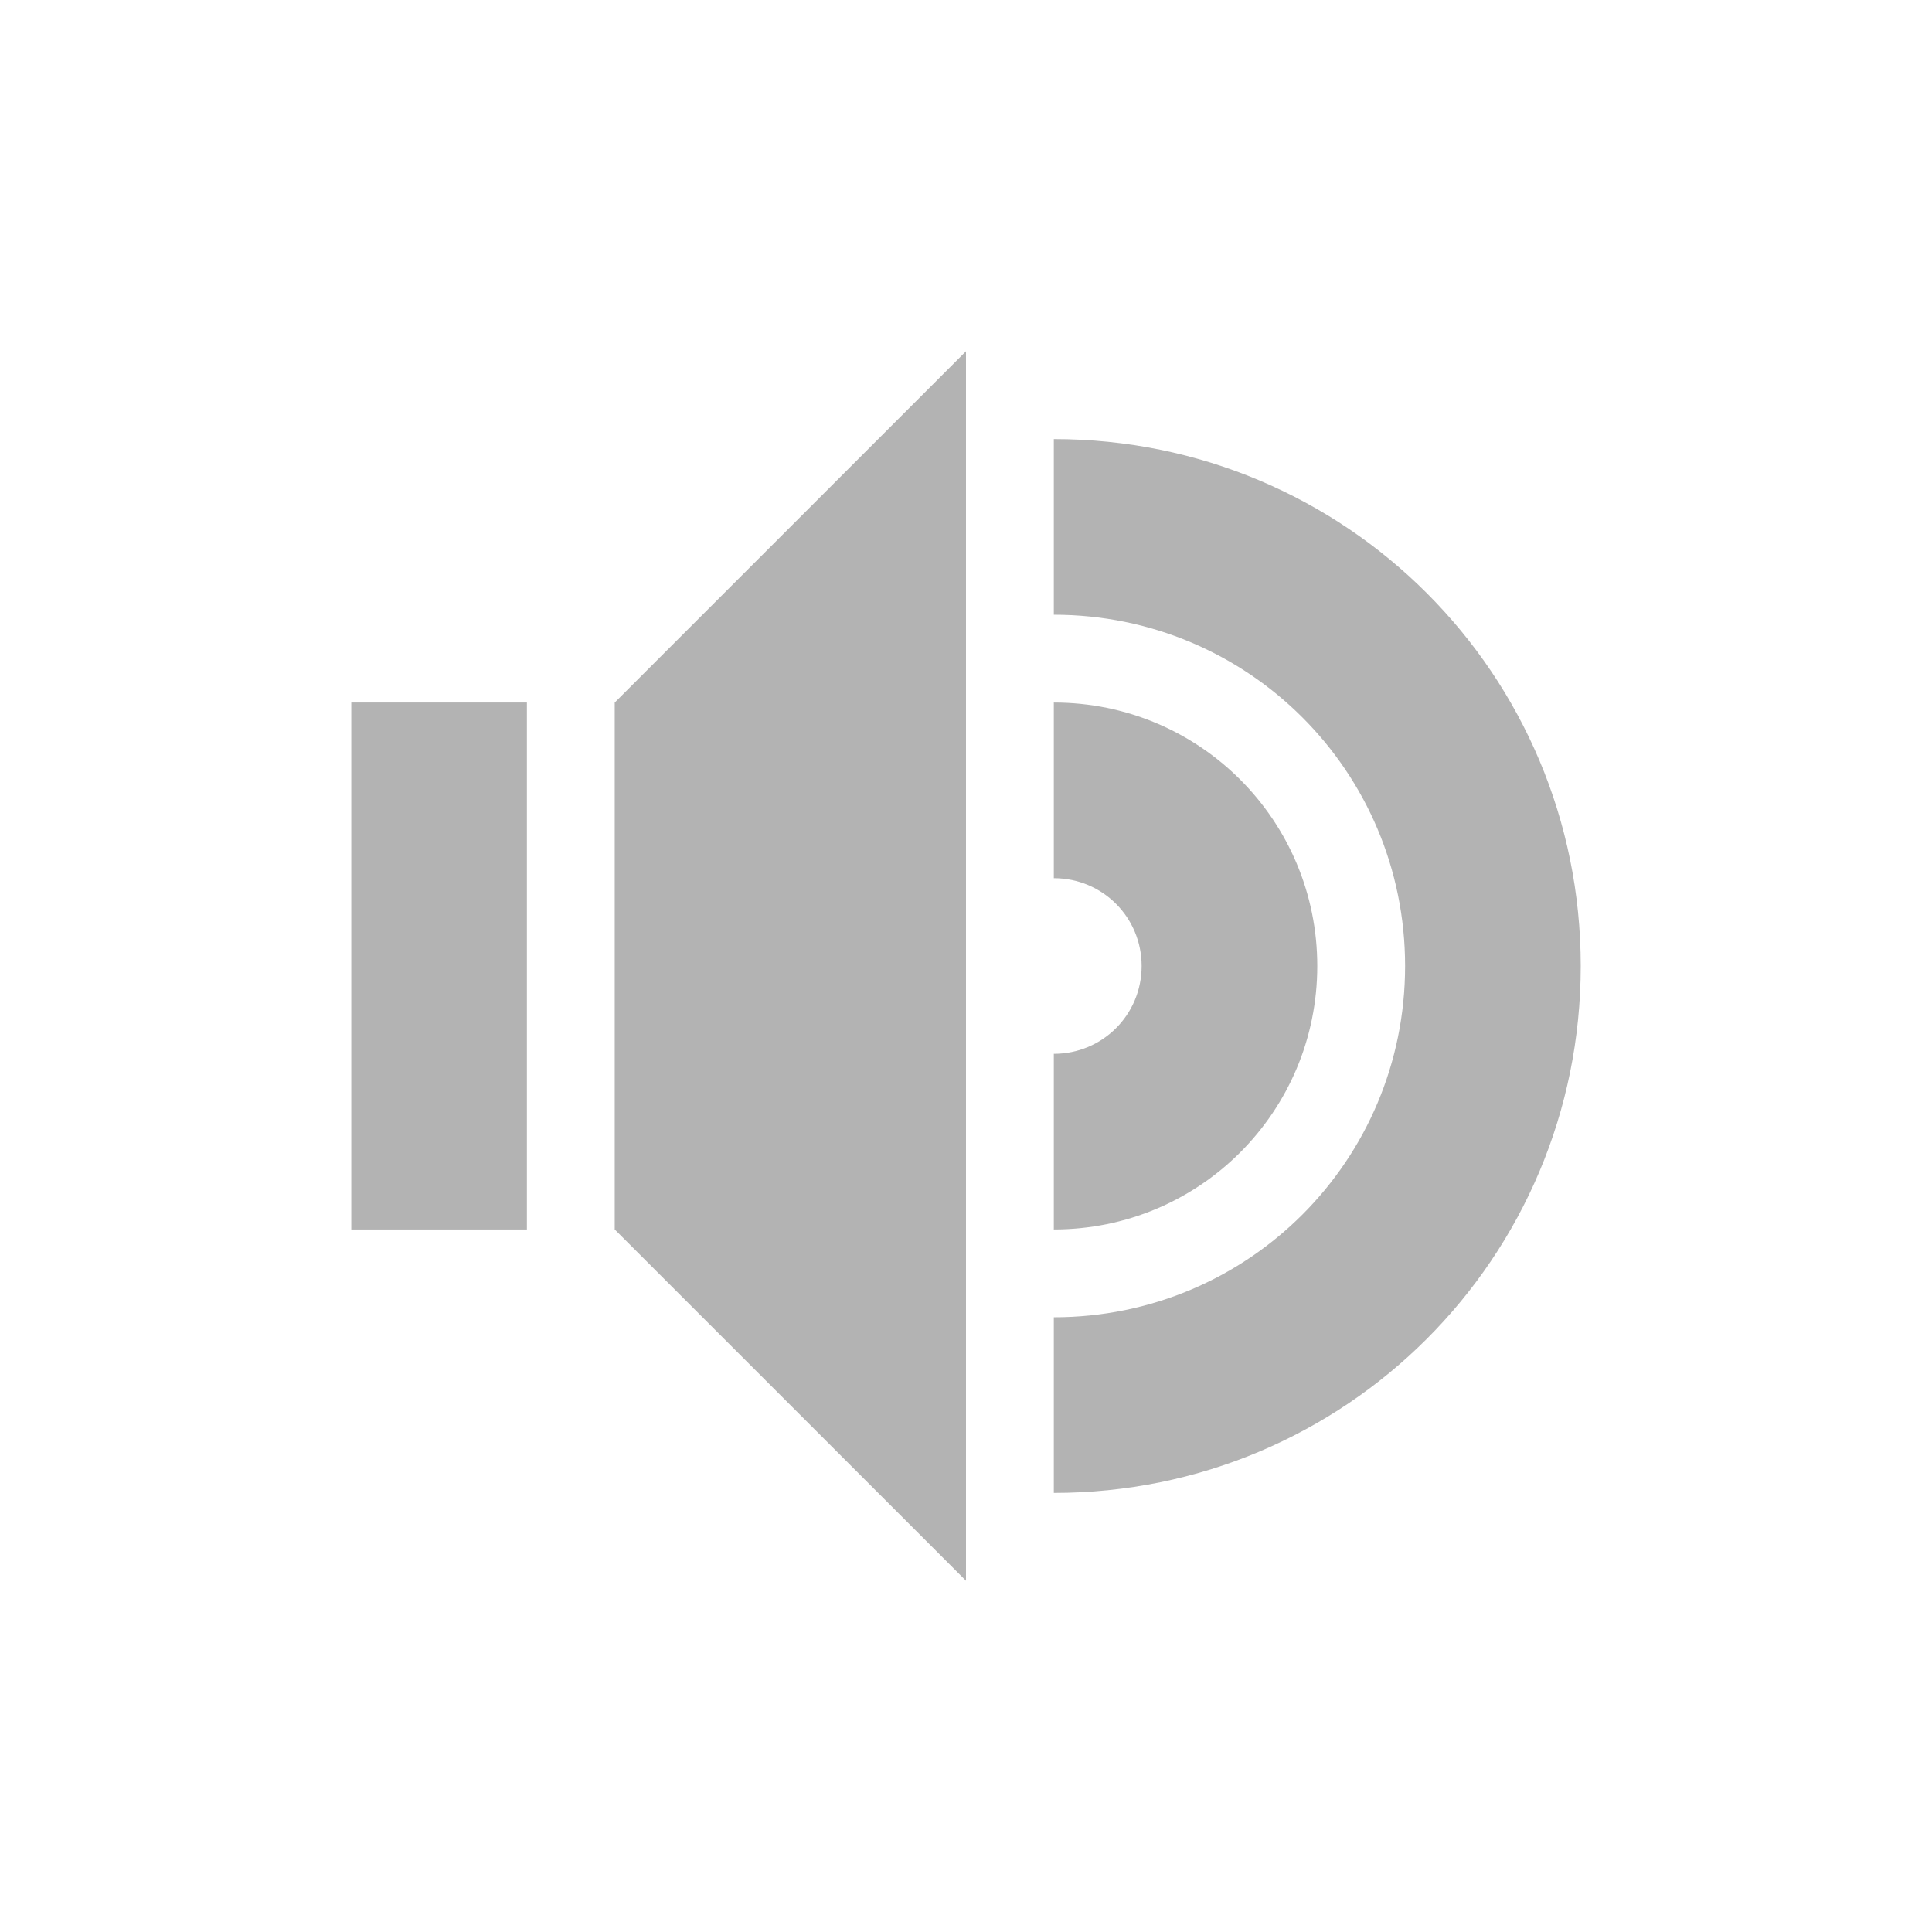 <?xml version="1.0" encoding="UTF-8"?>
<svg xmlns="http://www.w3.org/2000/svg" xmlns:xlink="http://www.w3.org/1999/xlink" width="22px" height="22px" viewBox="0 0 22 22" version="1.1">
<g id="surface1">
     <defs>
  <style id="current-color-scheme" type="text/css">
   .ColorScheme-Text { color:#3f3f3f; } .ColorScheme-Highlight { color:#eeeeee; }
  </style>
 </defs>
<path style="fill:currentColor;fill-opacity:0.392" class="ColorScheme-Text" d="M 11 4 L 7 8 L 7 14 L 11 18 Z M 12 5 L 12 7 C 14.215 7 16 8.785 16 11 C 16 13.215 14.215 15 12 15 L 12 17 C 15.324 17 18 14.324 18 11 C 18 7.676 15.324 5 12 5 Z M 4 8 L 4 14 L 6 14 L 6 8 Z M 12 8 L 12 10 C 12.555 10 13 10.445 13 11 C 13 11.555 12.555 12 12 12 L 12 14 C 13.66 14 15 12.66 15 11 C 15 9.34 13.66 8 12 8 Z M 12 8 "/>
</g>
</svg>
